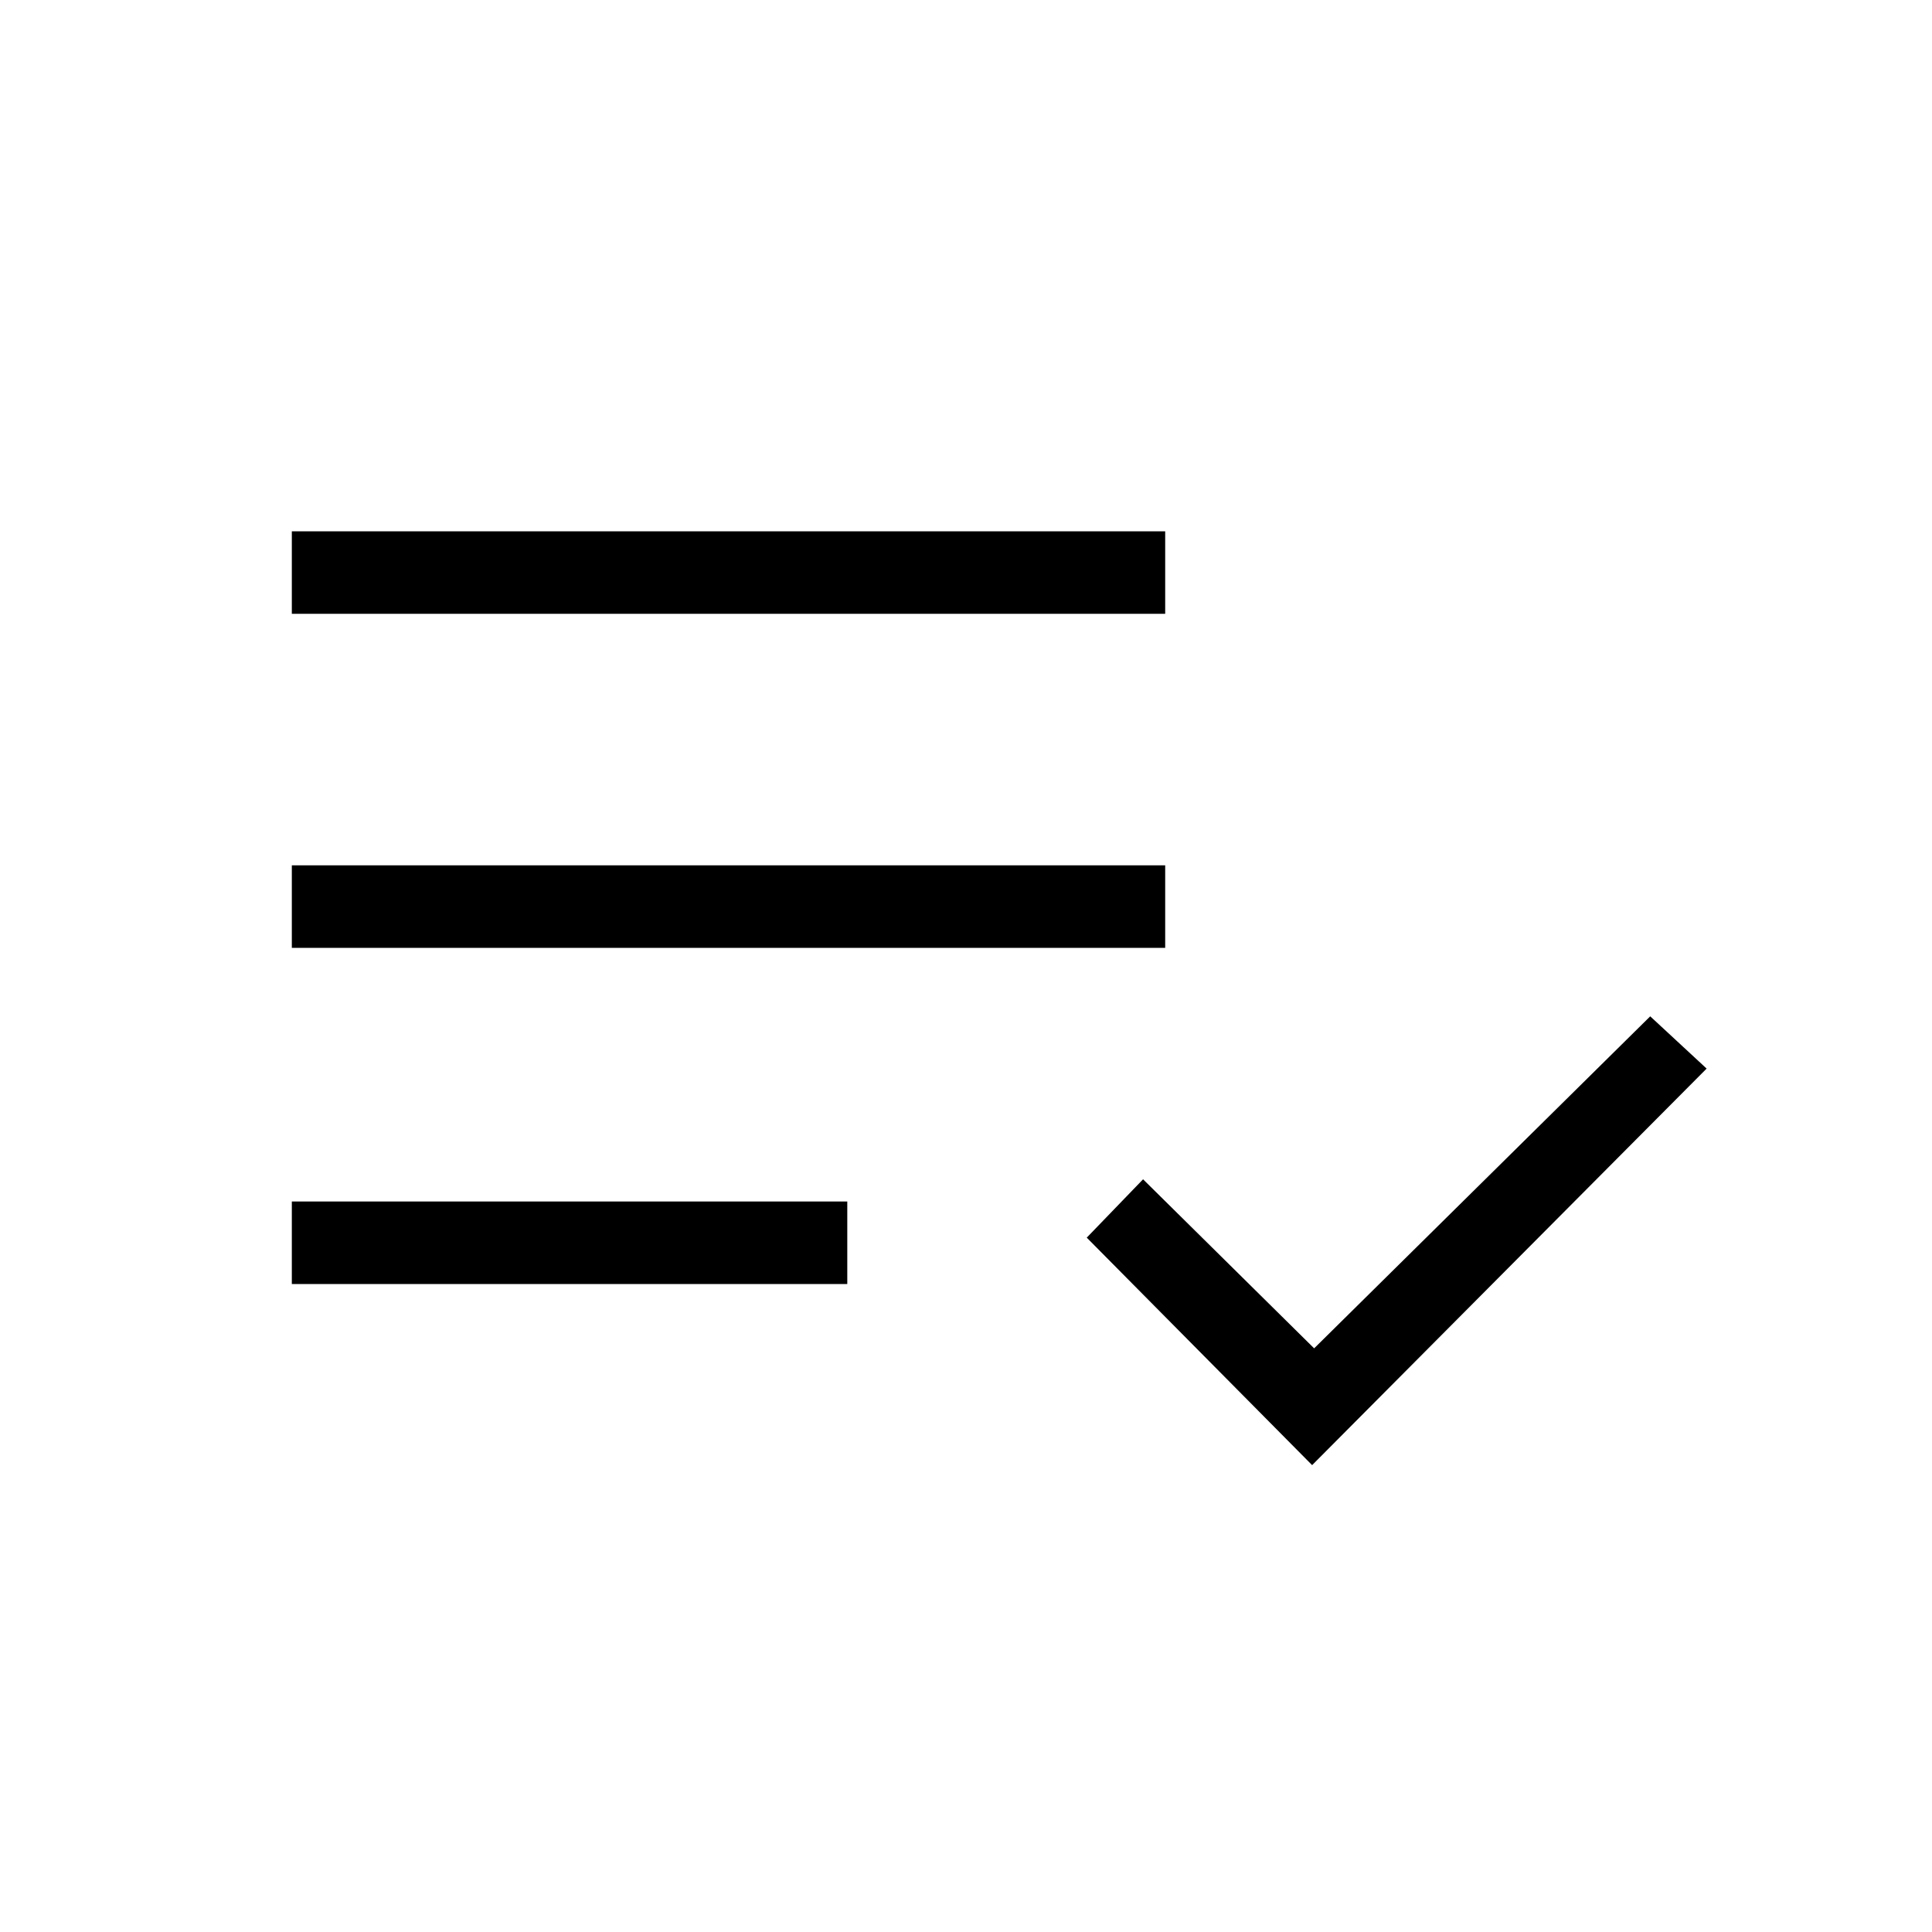 <svg xmlns="http://www.w3.org/2000/svg" height="20" width="20"><path d="M3.021 6.354V5.5H12.062V6.354ZM3.021 9.812V8.958H12.062V9.812ZM3.021 13.292V12.438H8.771V13.292ZM13.583 15.167 11.25 12.812 11.833 12.208 13.604 13.958 17.083 10.521 17.667 11.062Z"/></svg>